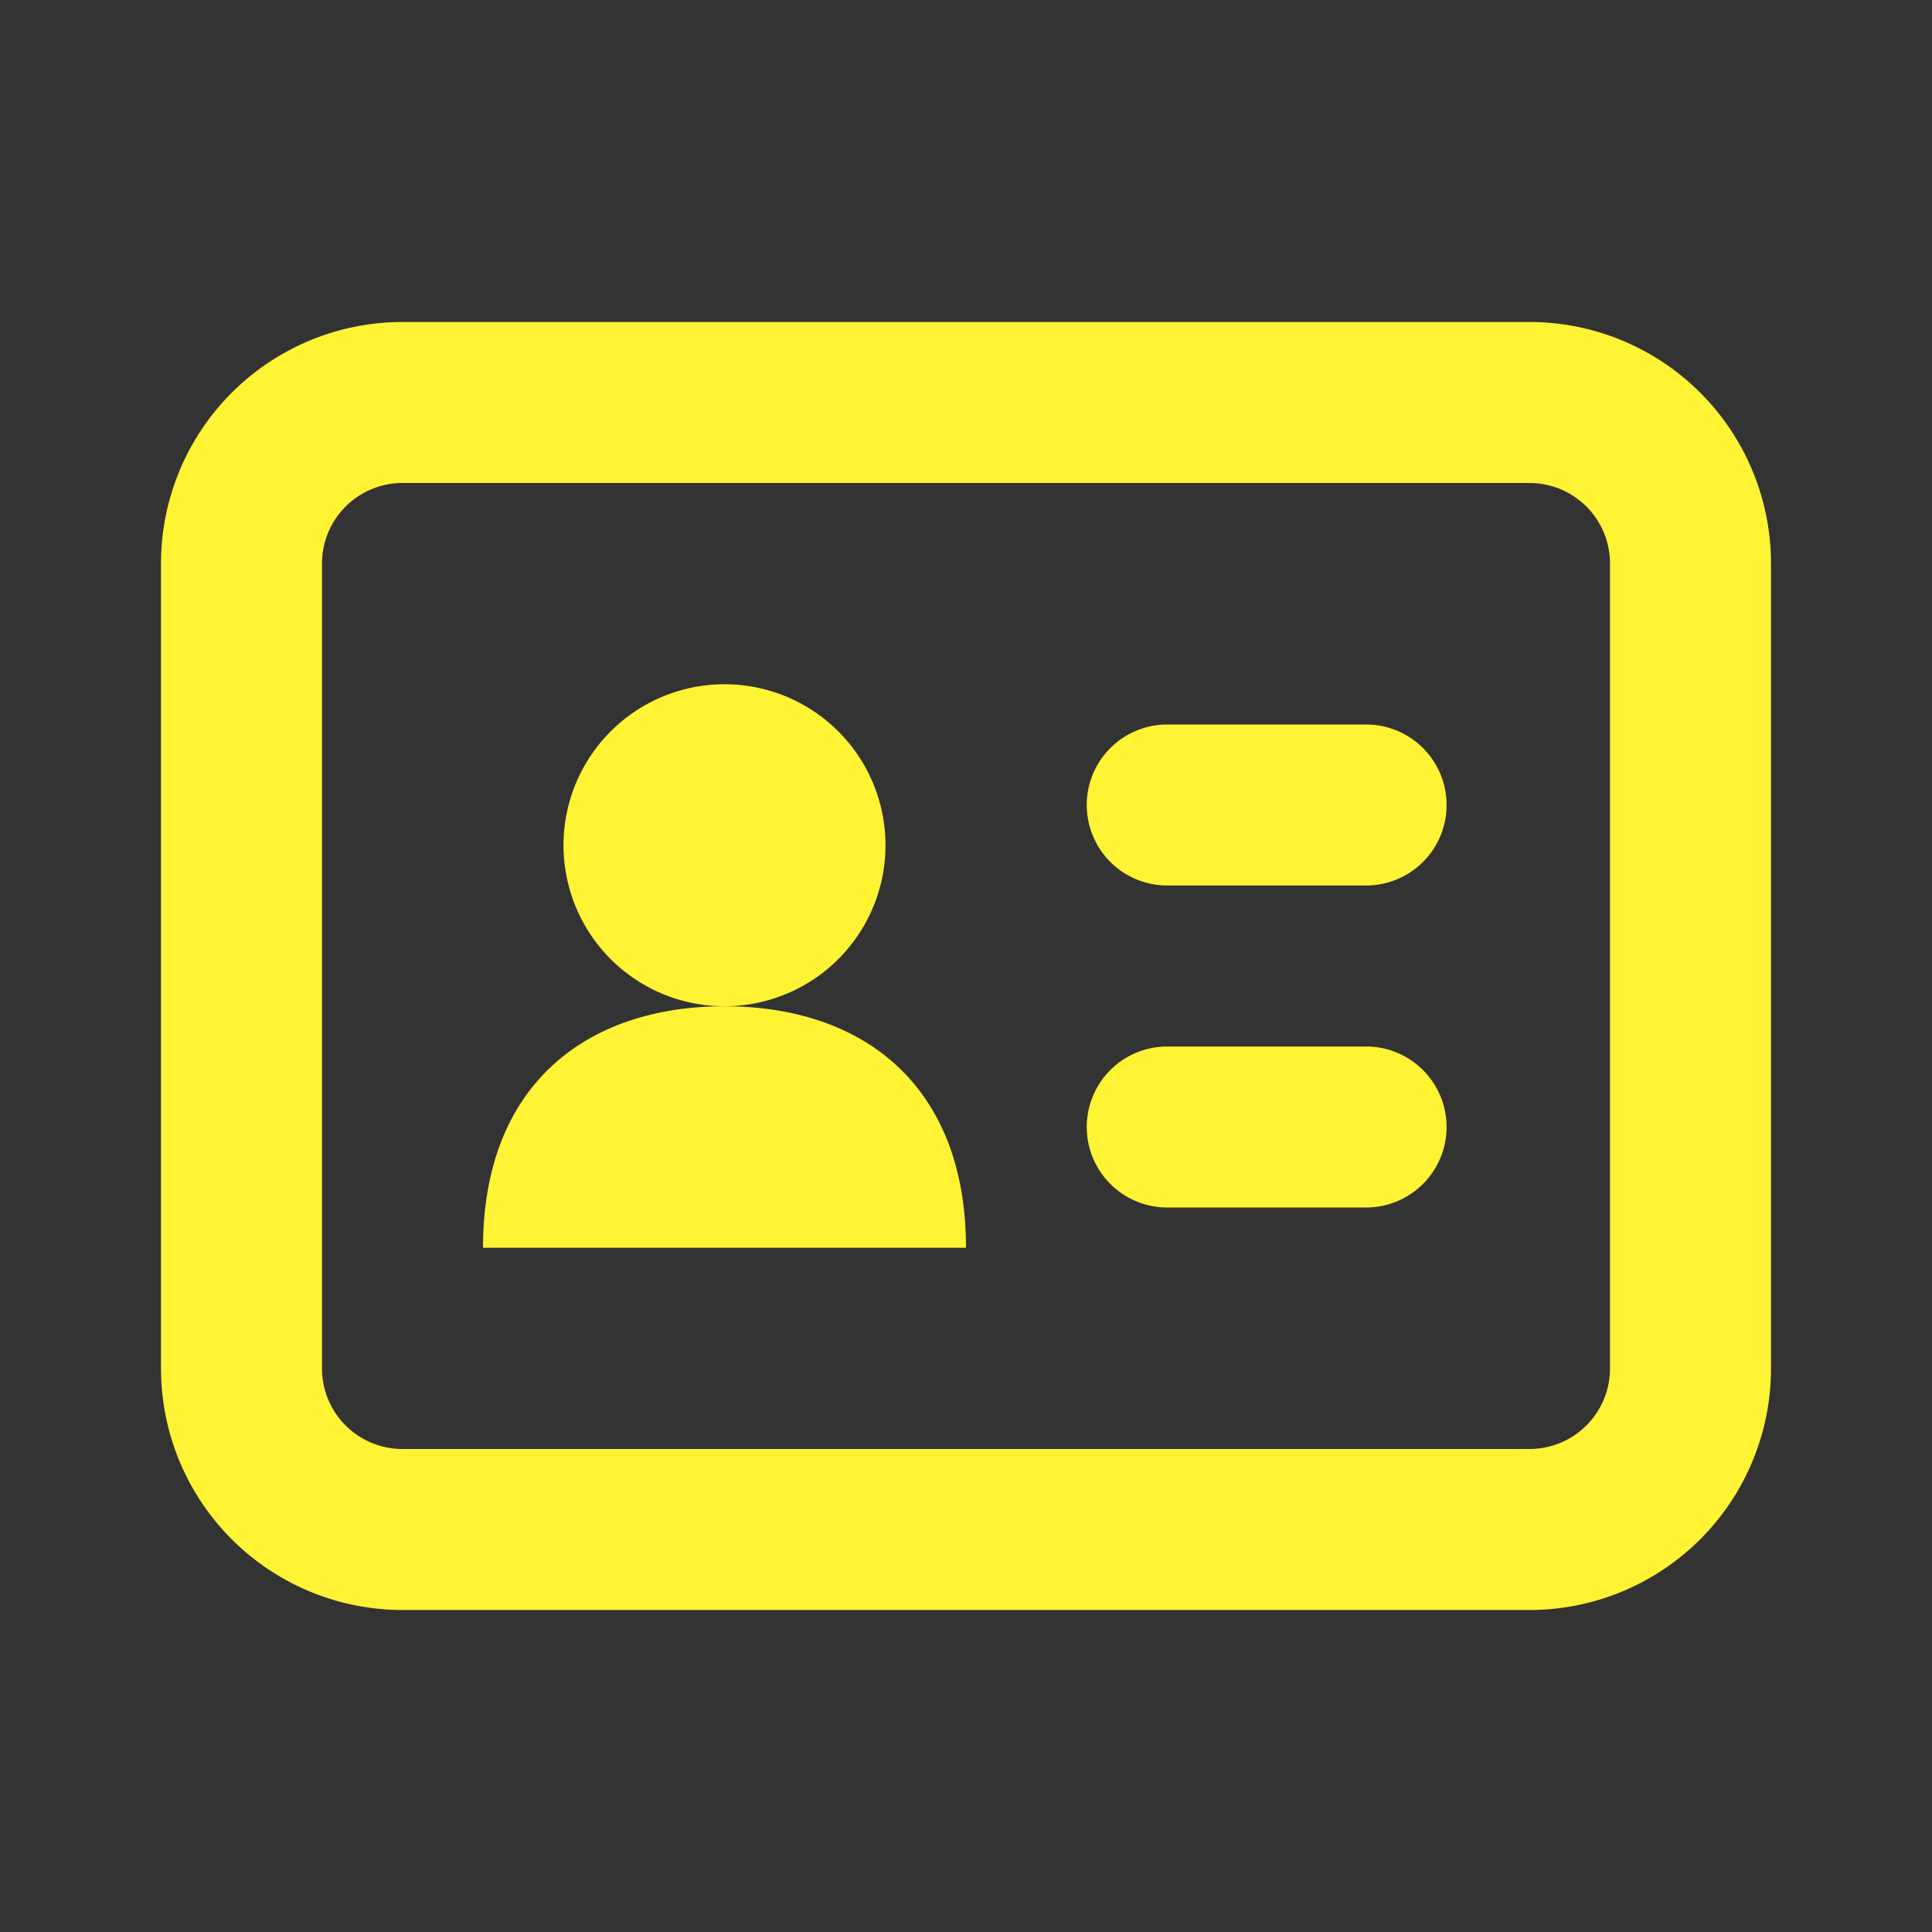 <svg xmlns="http://www.w3.org/2000/svg" xmlns:xlink="http://www.w3.org/1999/xlink" viewBox="0 0 48 48"><rect x="0" y="0" width="48" height="48" fill="#333333" stroke="none"/><defs><style>.cls-1{fill:#fff333;}.cls-2{opacity:0;}.cls-3{clip-path:url(#clip-path);}</style><clipPath id="clip-path"><rect class="cls-1" width="48" height="48"/></clipPath></defs><g id="icones"><path class="cls-1" d="M18,25a4,4,0,1,0-4-4,4,4,0,0,0,4,4"/><path class="cls-1" d="M18,25c-3.43,0-6,1.95-6,6H24c0-4.05-2.57-6-6-6"/><path class="cls-1" d="M38,8H10a6,6,0,0,0-6,6V34a6,6,0,0,0,6,6H38a6,6,0,0,0,6-6V14a6,6,0,0,0-6-6m2,26a2,2,0,0,1-2,2H10a2,2,0,0,1-2-2V14a2,2,0,0,1,2-2H38a2,2,0,0,1,2,2Z"/><path class="cls-1" d="M33.94,26H29a2,2,0,0,0,0,4h4.94a2,2,0,0,0,0-4"/><path class="cls-1" d="M33.94,18H29a2,2,0,0,0,0,4h4.94a2,2,0,0,0,0-4"/><g class="cls-2"><rect class="cls-1" width="48" height="48"/><g class="cls-3"><rect class="cls-1" width="48" height="48"/></g></g></g></svg>